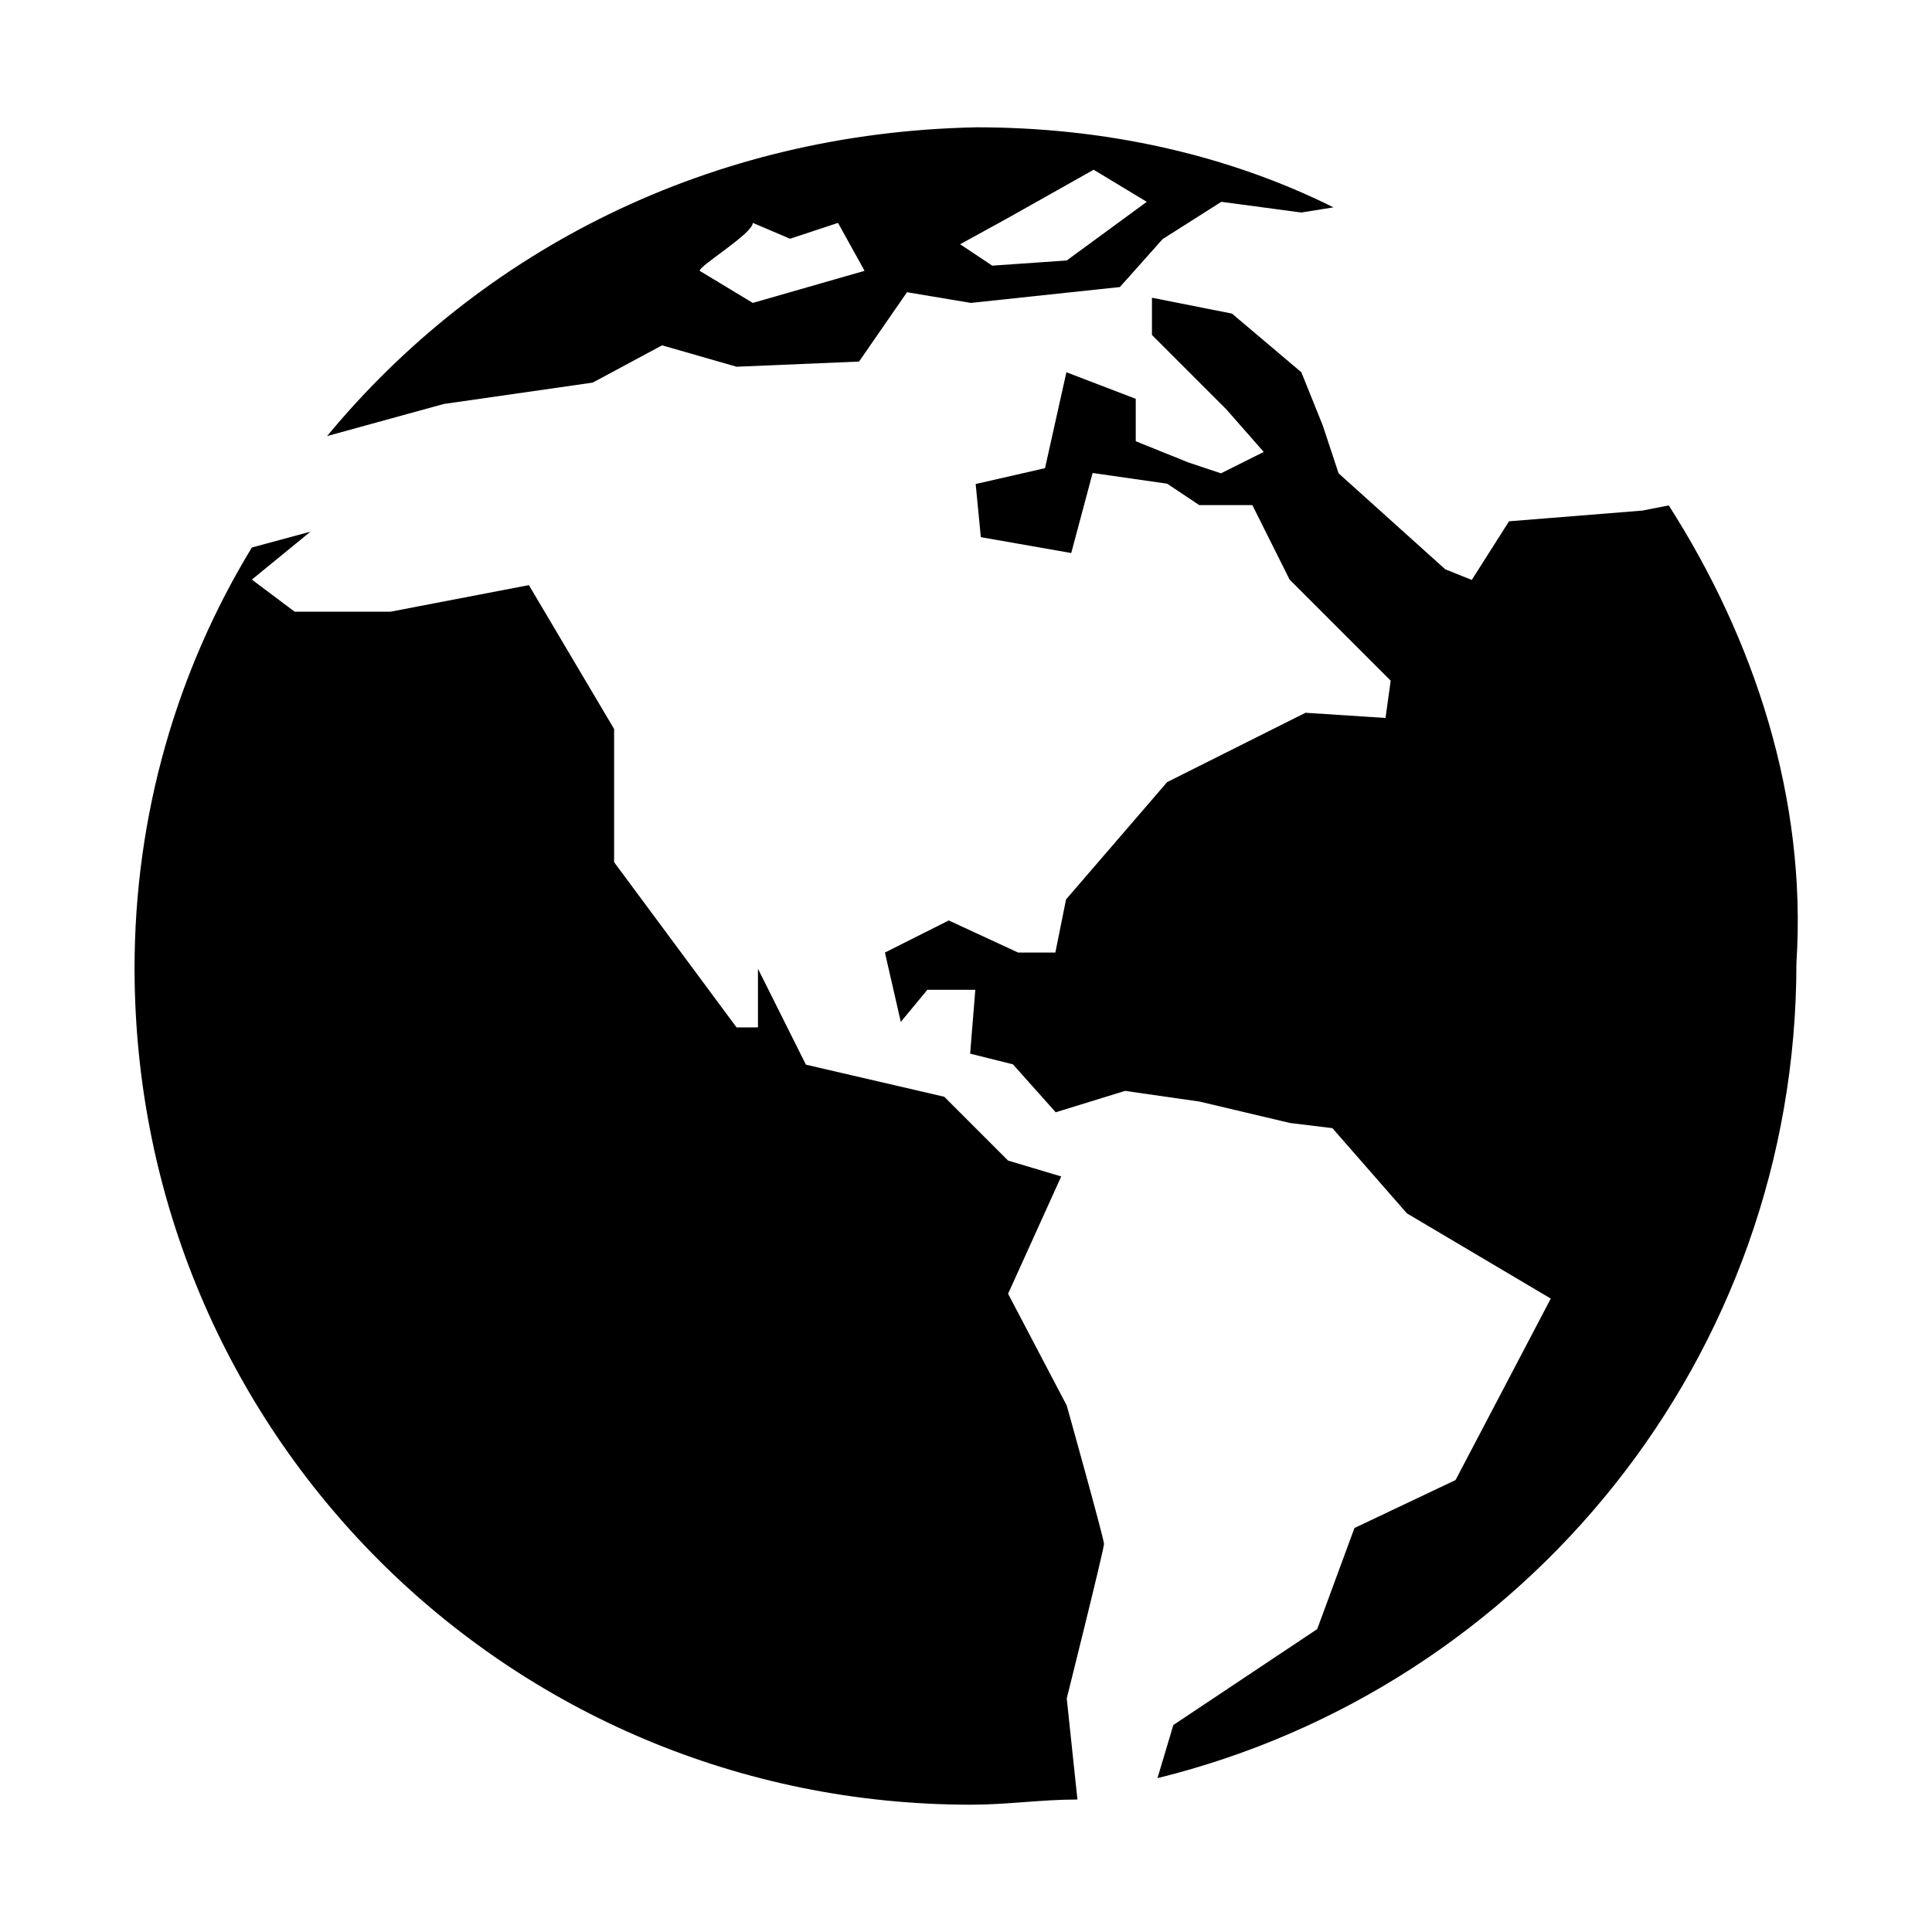 <?xml version="1.0" encoding="utf-8"?>
<!-- Generator: Adobe Illustrator 24.0.2, SVG Export Plug-In . SVG Version: 6.00 Build 0)  -->
<svg version="1.1" id="圖層_1" xmlns="http://www.w3.org/2000/svg" xmlns:xlink="http://www.w3.org/1999/xlink" x="0px" y="0px"
	 viewBox="0 0 560 560" style="enable-background:new 0 0 560 560;" xml:space="preserve">
<path d="M281.4,523.1c10.8,0,20.1-1.5,30.9-1.5l-3.1-29.3c0,0,10.8-43.2,10.8-44.8c0-1.5-10.8-40.1-10.8-40.1l-17-32.4l15.4-34
	l-15.4-4.6l-18.5-18.5l-40.1-9.3l-13.9-27.8v17h-6.2L178,249.9v-38.6l-24.7-41.7l-40.1,7.7H85.4L73,168l17-13.9l-17,4.6
	c-21.6,35.5-34,77.2-34,122C39.1,415.1,147.1,523.1,281.4,523.1z"/>
<path d="M171.8,110.9l20.1-10.8l21.6,6.2l35.5-1.5l13.9-20.1l18.5,3.1l43.2-4.6L337,69.3l17-10.8l23.2,3.1l9.3-1.5
	c-30.9-15.4-66.4-23.2-103.4-23.2c-77.2,1.5-143.6,35.5-188.3,89.5l33.8-9.3L171.8,110.9z M292.3,63.1L317,49.2l15.4,9.3l-23.2,17
	L287.6,77l-9.3-6.2L292.3,63.1z M218.2,64.6l10.8,4.6l13.9-4.6l7.7,13.9l-32.4,9.3l-15.4-9.3C202.7,77,218.2,67.7,218.2,64.6z"/>
<path d="M377.2,107.9l-20.1-17l-23.2-4.6v10.8l21.6,21.6l10.8,12.3l-12.4,6.2l-9.3-3.1l-15.4-6.2v-12.3l-20.1-7.7l-6.2,27.8
	l-20.1,4.6l1.5,15.4l26.2,4.6l6.2-23.2l21.6,3.1l9.3,6.2H363l10.8,21.6l29.3,29.3l-1.5,10.8l-23.2-1.5l-40.1,20.1l-29.3,34
	l-3.1,15.4h-10.8l-20.1-9.3l-18.5,9.3l4.6,20.1l7.7-9.3h13.9l-1.5,18.5l12.4,3.1l12.4,13.9l20.1-6.2l21.6,3.1l26.2,6.2l12.3,1.5
	l21.6,24.7l41.7,24.7L421.9,429l-29.3,13.9l-10.8,29.3L340.1,500l-4.6,15.4c106.5-26.2,185.2-122,185.2-236.2
	c3.1-47.8-12.3-94.1-37-132.7L476,148l-38.6,3.1l-10.8,17l-7.7-3.1L388,137.2l-4.6-13.9L377.2,107.9z"/>
</svg>
